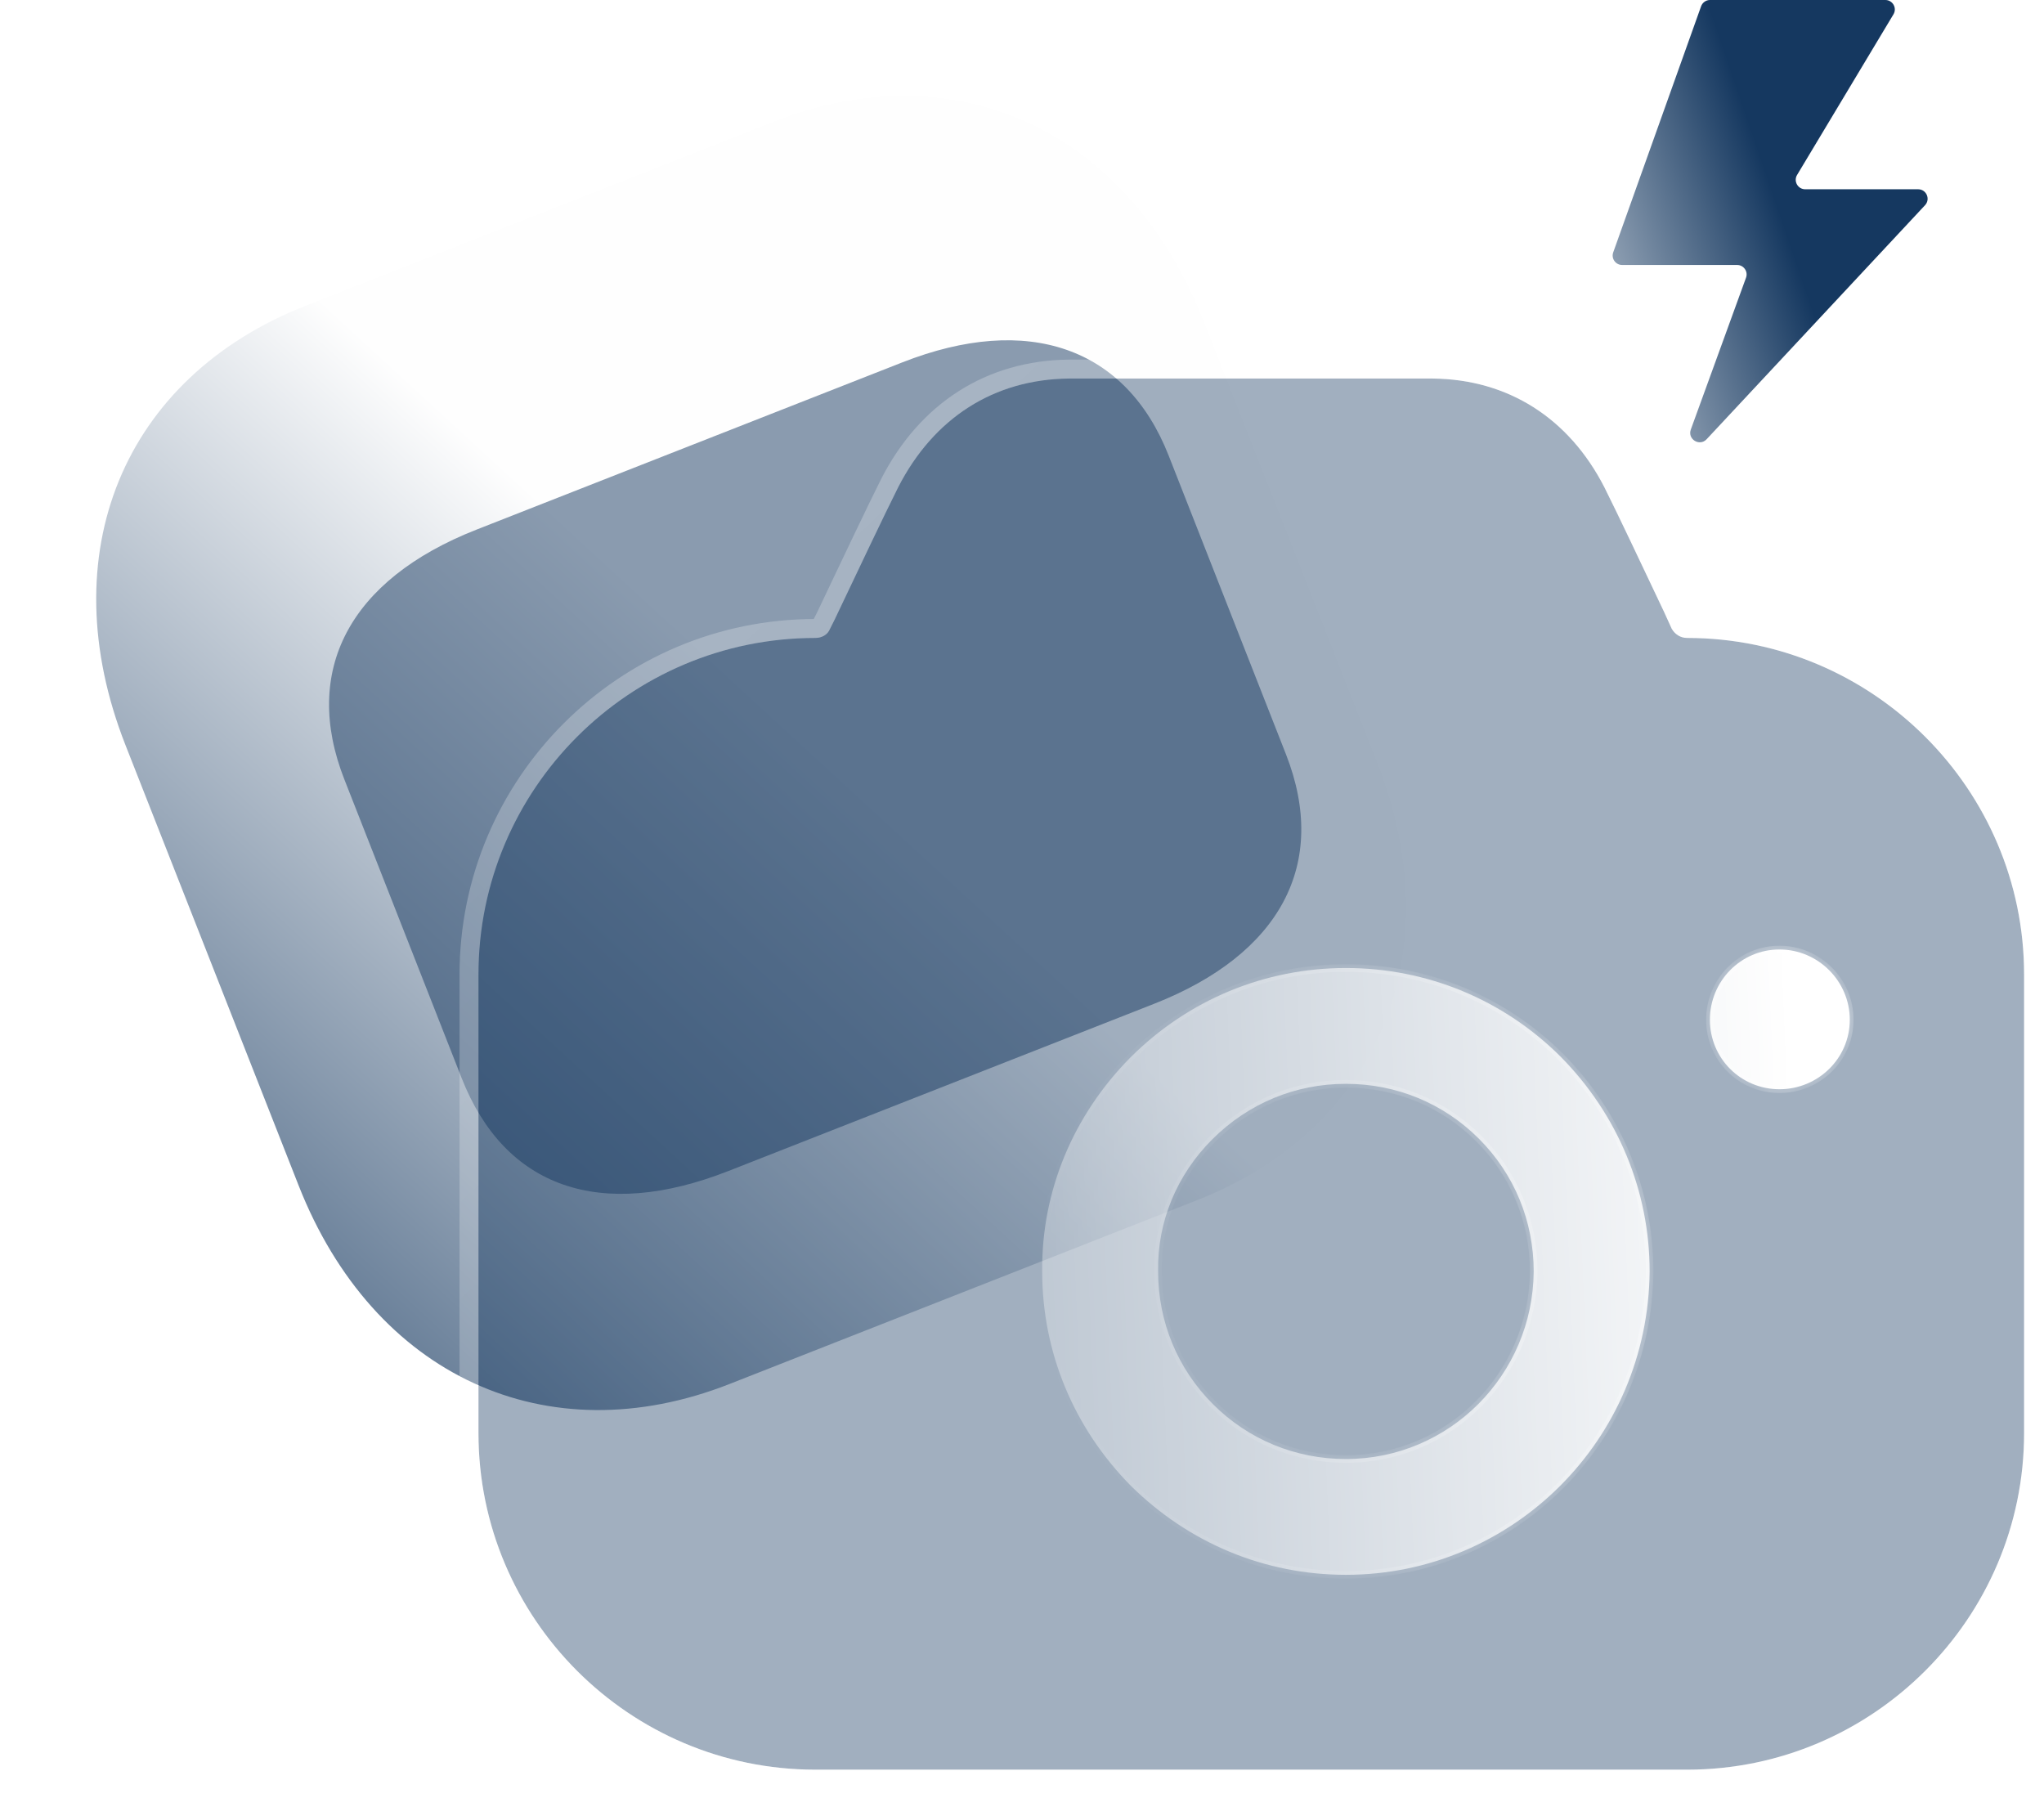 <svg width="108" height="95" viewBox="0 0 108 95" fill="none" xmlns="http://www.w3.org/2000/svg">
<path d="M40.846 6.444L16.151 16.154C6.494 19.951 2.665 29.283 6.63 39.367L15.78 62.638C19.733 72.693 28.893 76.919 38.549 73.122L63.245 63.413C72.901 59.616 76.701 50.295 72.748 40.24L63.598 16.968C59.634 6.885 50.502 2.648 40.846 6.444" fill="url(#paint0_linear_256_7262)"/>
<g opacity="0.5" filter="url(#filter0_f_256_7262)">
<path d="M67.946 39.849L61.749 24.071C59.501 18.348 54.316 16.538 47.674 19.147L25.178 27.982C18.427 30.634 15.946 35.455 18.194 41.178L24.391 56.956C26.675 62.771 31.736 64.521 38.487 61.87L60.983 53.034C67.626 50.425 70.23 45.665 67.946 39.849Z" fill="#153860"/>
</g>
<g filter="url(#filter1_b_256_7262)">
<path d="M88.328 33.215L87.92 32.318C86.817 29.993 85.551 27.301 84.775 25.751C82.897 22.08 79.671 20.041 75.71 20H56.478C52.517 20.041 49.332 22.08 47.454 25.751C46.637 27.383 45.249 30.319 44.105 32.726L43.86 33.215C43.738 33.542 43.411 33.705 43.085 33.705C33.244 33.705 25.281 41.699 25.281 51.488V75.716C25.281 85.506 33.244 93.5 43.085 93.5H89.145C98.945 93.5 106.948 85.506 106.948 75.716V51.488C106.948 41.699 98.945 33.705 89.145 33.705C88.777 33.705 88.491 33.501 88.328 33.215Z" fill="#153860" fill-opacity="0.4"/>
<path d="M88.375 32.111L88.375 32.111L88.371 32.104C88.183 31.707 87.99 31.3 87.796 30.889C86.852 28.894 85.868 26.818 85.222 25.527L85.221 25.523C83.261 21.695 79.871 19.543 75.716 19.5V19.5H75.71L56.478 19.5L56.473 19.5C52.315 19.543 48.967 21.697 47.009 25.523L47.007 25.527C46.288 26.963 45.13 29.403 44.086 31.602C43.94 31.91 43.796 32.212 43.656 32.507L43.413 32.992C43.406 33.007 43.398 33.023 43.392 33.04C43.362 33.12 43.264 33.205 43.085 33.205C32.967 33.205 24.781 41.423 24.781 51.488V75.716C24.781 85.781 32.967 94 43.085 94H89.145C99.22 94 107.448 85.782 107.448 75.716V51.488C107.448 41.423 99.22 33.205 89.145 33.205C88.989 33.205 88.86 33.128 88.772 32.984L88.375 32.111Z" stroke="url(#paint1_linear_256_7262)" stroke-linecap="round" stroke-linejoin="round"/>
</g>
<g filter="url(#filter2_bd_256_7262)">
<mask id="path-5-inside-1_256_7262" fill="white">
<path fill-rule="evenodd" clip-rule="evenodd" d="M85.347 48.878C85.347 50.918 86.98 52.549 89.022 52.549C91.064 52.549 92.738 50.918 92.738 48.878C92.738 46.839 91.064 45.166 89.022 45.166C86.98 45.166 85.347 46.839 85.347 48.878ZM77.425 73.514C74.526 76.41 70.525 78.205 66.115 78.205C61.827 78.205 57.825 76.532 54.763 73.514C51.741 70.455 50.067 66.458 50.067 62.175C50.026 57.933 51.7 53.936 54.722 50.877C57.785 47.818 61.827 46.145 66.115 46.145C70.402 46.145 74.445 47.818 77.466 50.836C80.488 53.895 82.162 57.933 82.162 62.175C82.121 66.621 80.325 70.618 77.425 73.514ZM66.115 52.264C63.46 52.264 60.97 53.283 59.05 55.2C57.172 57.077 56.151 59.565 56.192 62.134V62.175C56.192 64.826 57.213 67.314 59.091 69.191C60.97 71.067 63.46 72.087 66.115 72.087C71.586 72.087 75.996 67.641 76.037 62.175C76.037 59.524 75.016 57.036 73.138 55.16C71.26 53.283 68.769 52.264 66.115 52.264Z"/>
</mask>
<path fill-rule="evenodd" clip-rule="evenodd" d="M85.347 48.878C85.347 50.918 86.98 52.549 89.022 52.549C91.064 52.549 92.738 50.918 92.738 48.878C92.738 46.839 91.064 45.166 89.022 45.166C86.98 45.166 85.347 46.839 85.347 48.878ZM77.425 73.514C74.526 76.41 70.525 78.205 66.115 78.205C61.827 78.205 57.825 76.532 54.763 73.514C51.741 70.455 50.067 66.458 50.067 62.175C50.026 57.933 51.7 53.936 54.722 50.877C57.785 47.818 61.827 46.145 66.115 46.145C70.402 46.145 74.445 47.818 77.466 50.836C80.488 53.895 82.162 57.933 82.162 62.175C82.121 66.621 80.325 70.618 77.425 73.514ZM66.115 52.264C63.46 52.264 60.97 53.283 59.05 55.2C57.172 57.077 56.151 59.565 56.192 62.134V62.175C56.192 64.826 57.213 67.314 59.091 69.191C60.97 71.067 63.46 72.087 66.115 72.087C71.586 72.087 75.996 67.641 76.037 62.175C76.037 59.524 75.016 57.036 73.138 55.16C71.26 53.283 68.769 52.264 66.115 52.264Z" fill="url(#paint2_linear_256_7262)"/>
<path d="M77.425 73.514L77.567 73.656L77.425 73.514ZM54.763 73.514L54.621 73.655L54.623 73.657L54.763 73.514ZM50.067 62.175H50.267L50.267 62.173L50.067 62.175ZM54.722 50.877L54.581 50.735L54.58 50.736L54.722 50.877ZM77.466 50.836L77.609 50.696L77.608 50.695L77.466 50.836ZM82.162 62.175L82.362 62.177V62.175H82.162ZM59.05 55.2L59.192 55.342L59.05 55.2ZM56.192 62.134H56.392L56.392 62.131L56.192 62.134ZM59.091 69.191L59.233 69.049L59.233 69.049L59.091 69.191ZM76.037 62.175L76.237 62.176V62.175H76.037ZM73.138 55.16L72.997 55.301L72.997 55.301L73.138 55.16ZM89.022 52.349C87.091 52.349 85.547 50.807 85.547 48.878H85.147C85.147 51.028 86.87 52.749 89.022 52.749V52.349ZM92.538 48.878C92.538 50.804 90.956 52.349 89.022 52.349V52.749C91.171 52.749 92.938 51.031 92.938 48.878H92.538ZM89.022 45.367C90.953 45.367 92.538 46.95 92.538 48.878H92.938C92.938 46.728 91.174 44.967 89.022 44.967V45.367ZM85.547 48.878C85.547 46.947 87.093 45.367 89.022 45.367V44.967C86.867 44.967 85.147 46.731 85.147 48.878H85.547ZM66.115 78.405C70.58 78.405 74.632 76.587 77.567 73.656L77.284 73.373C74.421 76.233 70.469 78.005 66.115 78.005V78.405ZM54.623 73.657C57.722 76.711 61.773 78.405 66.115 78.405V78.005C61.881 78.005 57.929 76.354 54.903 73.372L54.623 73.657ZM49.867 62.175C49.867 66.512 51.563 70.559 54.621 73.655L54.905 73.374C51.92 70.351 50.267 66.404 50.267 62.175H49.867ZM54.58 50.736C51.522 53.832 49.826 57.88 49.867 62.177L50.267 62.173C50.227 57.987 51.879 54.04 54.864 51.017L54.58 50.736ZM66.115 45.946C61.774 45.946 57.681 47.639 54.581 50.735L54.864 51.018C57.889 47.997 61.88 46.346 66.115 46.346V45.946ZM77.608 50.695C74.548 47.639 70.455 45.946 66.115 45.946V46.346C70.349 46.346 74.341 47.997 77.325 50.978L77.608 50.695ZM82.362 62.175C82.362 57.88 80.667 53.791 77.609 50.696L77.324 50.977C80.309 53.999 81.962 57.987 81.962 62.175H82.362ZM77.567 73.656C80.502 70.724 82.321 66.677 82.362 62.177L81.962 62.173C81.922 66.565 80.147 70.513 77.284 73.373L77.567 73.656ZM59.192 55.342C61.074 53.462 63.514 52.464 66.115 52.464V52.063C63.407 52.063 60.866 53.104 58.909 55.059L59.192 55.342ZM56.392 62.131C56.352 59.617 57.351 57.181 59.192 55.342L58.909 55.059C56.994 56.972 55.95 59.512 55.992 62.137L56.392 62.131ZM56.392 62.175V62.134H55.992V62.175H56.392ZM59.233 69.049C57.392 67.211 56.392 64.774 56.392 62.175H55.992C55.992 64.879 57.034 67.418 58.95 69.332L59.233 69.049ZM66.115 71.886C63.513 71.886 61.073 70.887 59.233 69.049L58.95 69.332C60.866 71.246 63.408 72.287 66.115 72.287V71.886ZM75.837 62.173C75.797 67.531 71.475 71.886 66.115 71.886V72.287C71.698 72.287 76.195 67.75 76.237 62.176L75.837 62.173ZM72.997 55.301C74.837 57.139 75.837 59.576 75.837 62.175H76.237C76.237 59.471 75.195 56.932 73.279 55.018L72.997 55.301ZM66.115 52.464C68.716 52.464 71.156 53.463 72.997 55.301L73.279 55.018C71.363 53.104 68.821 52.063 66.115 52.063V52.464Z" fill="url(#paint3_linear_256_7262)" fill-opacity="0.5" mask="url(#path-5-inside-1_256_7262)"/>
</g>
<path d="M99.617 0H90.352C90.141 0 89.953 0.133 89.882 0.332L85.239 13.332C85.122 13.658 85.364 14 85.71 14H91.786C92.133 14 92.375 14.345 92.256 14.671L89.338 22.695C89.152 23.206 89.802 23.605 90.174 23.207L101.715 10.841C102.013 10.521 101.787 10 101.349 10H95.383C94.994 10 94.754 9.576 94.954 9.243L100.046 0.757C100.246 0.424 100.006 0 99.617 0Z" fill="url(#paint4_linear_256_7262)"/>
<defs>
<filter id="filter0_f_256_7262" x="0.387" y="0.979" width="85.371" height="79.099" filterUnits="userSpaceOnUse" color-interpolation-filters="sRGB">
<feFlood flood-opacity="0" result="BackgroundImageFix"/>
<feBlend mode="normal" in="SourceGraphic" in2="BackgroundImageFix" result="shape"/>
<feGaussianBlur stdDeviation="8.5" result="effect1_foregroundBlur_256_7262"/>
</filter>
<filter id="filter1_b_256_7262" x="9.281" y="4" width="113.667" height="105.5" filterUnits="userSpaceOnUse" color-interpolation-filters="sRGB">
<feFlood flood-opacity="0" result="BackgroundImageFix"/>
<feGaussianBlur in="BackgroundImageFix" stdDeviation="7.5"/>
<feComposite in2="SourceAlpha" operator="in" result="effect1_backgroundBlur_256_7262"/>
<feBlend mode="normal" in="SourceGraphic" in2="effect1_backgroundBlur_256_7262" result="shape"/>
</filter>
<filter id="filter2_bd_256_7262" x="35.066" y="30.166" width="72.672" height="63.039" filterUnits="userSpaceOnUse" color-interpolation-filters="sRGB">
<feFlood flood-opacity="0" result="BackgroundImageFix"/>
<feGaussianBlur in="BackgroundImageFix" stdDeviation="7.5"/>
<feComposite in2="SourceAlpha" operator="in" result="effect1_backgroundBlur_256_7262"/>
<feColorMatrix in="SourceAlpha" type="matrix" values="0 0 0 0 0 0 0 0 0 0 0 0 0 0 0 0 0 0 127 0" result="hardAlpha"/>
<feOffset dx="5" dy="5"/>
<feGaussianBlur stdDeviation="5"/>
<feColorMatrix type="matrix" values="0 0 0 0 1 0 0 0 0 1 0 0 0 0 1 0 0 0 0.5 0"/>
<feBlend mode="normal" in2="effect1_backgroundBlur_256_7262" result="effect2_dropShadow_256_7262"/>
<feBlend mode="normal" in="SourceGraphic" in2="effect2_dropShadow_256_7262" result="shape"/>
</filter>
<linearGradient id="paint0_linear_256_7262" x1="45.377" y1="41.955" x2="4.889" y2="85.975" gradientUnits="userSpaceOnUse">
<stop stop-color="#FEFEFE"/>
<stop offset="1" stop-color="#153860"/>
</linearGradient>
<linearGradient id="paint1_linear_256_7262" x1="38.281" y1="28.563" x2="103.311" y2="97.112" gradientUnits="userSpaceOnUse">
<stop stop-color="white" stop-opacity="0.25"/>
<stop offset="1" stop-color="white" stop-opacity="0.15"/>
</linearGradient>
<linearGradient id="paint2_linear_256_7262" x1="89.713" y1="51.133" x2="42.214" y2="53.133" gradientUnits="userSpaceOnUse">
<stop stop-color="white"/>
<stop offset="1" stop-color="white" stop-opacity="0.2"/>
</linearGradient>
<linearGradient id="paint3_linear_256_7262" x1="90.909" y1="62.385" x2="49.471" y2="64.614" gradientUnits="userSpaceOnUse">
<stop stop-color="white"/>
<stop offset="1" stop-color="white" stop-opacity="0"/>
</linearGradient>
<linearGradient id="paint4_linear_256_7262" x1="95.038" y1="14.174" x2="78" y2="19.973" gradientUnits="userSpaceOnUse">
<stop stop-color="#153860"/>
<stop offset="1" stop-color="white"/>
</linearGradient>
</defs>
</svg>
